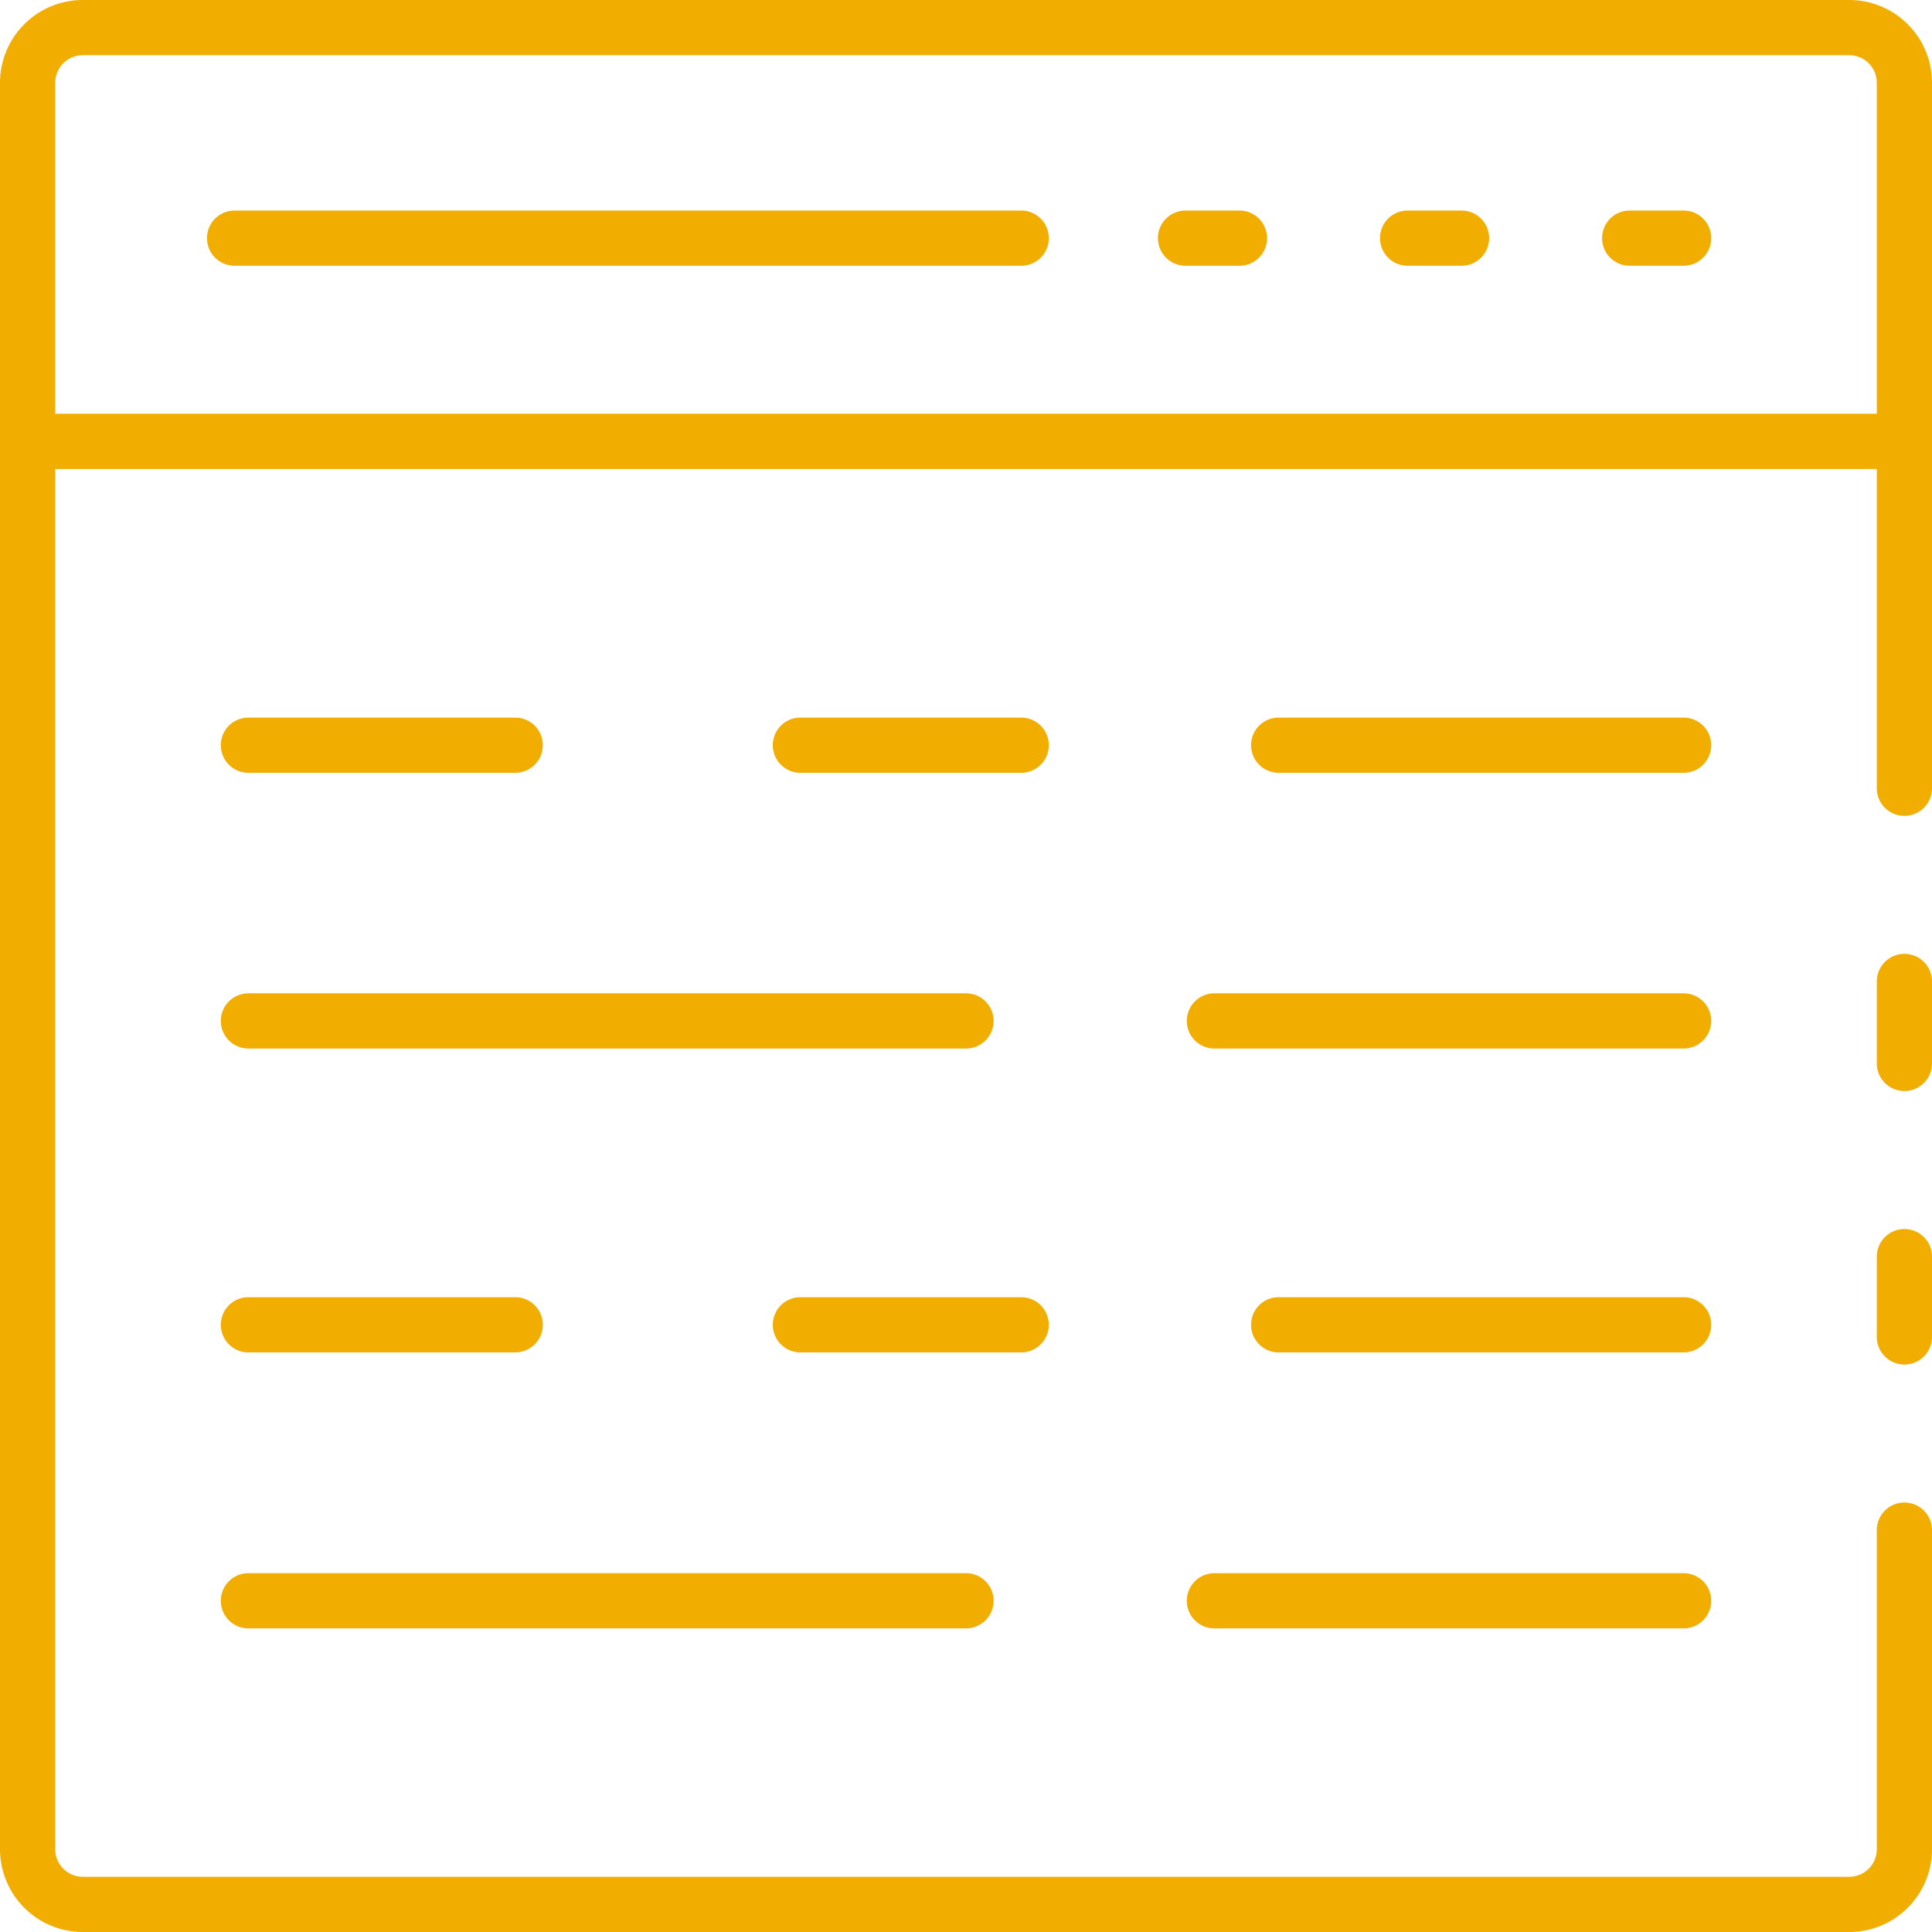<svg xmlns="http://www.w3.org/2000/svg" width="70" height="70" viewBox="0 0 70 70">
  <g id="_028-web_browser" data-name="028-web browser" transform="translate(-2 -2)">
    <path id="Trazado_2181" data-name="Trazado 2181" d="M63,11.629H61.046a1,1,0,1,1,0-2H63a1,1,0,0,1,0,2Z" fill="#f1ad00"/>
    <path id="Trazado_2182" data-name="Trazado 2182" d="M71,41.53a1,1,0,0,1-1-1V37.56a1,1,0,0,1,2,0v2.97A1,1,0,0,1,71,41.53Z" fill="#f1ad00"/>
    <path id="Trazado_2183" data-name="Trazado 2183" d="M69,72H5a3,3,0,0,1-3-3V5A3,3,0,0,1,5,2H69a3,3,0,0,1,3,3V30.56a1,1,0,1,1-2,0V5a1,1,0,0,0-1-1H5A1,1,0,0,0,4,5V69a1,1,0,0,0,1,1H69a1,1,0,0,0,1-1V57.44a1,1,0,0,1,2,0V69A3,3,0,0,1,69,72Z" fill="#f1ad00"/>
    <path id="Trazado_2184" data-name="Trazado 2184" d="M71,51.44a1,1,0,0,1-1-1V47.53a1,1,0,1,1,2,0v2.91A1,1,0,0,1,71,51.44Z" fill="#f1ad00"/>
    <path id="Trazado_2185" data-name="Trazado 2185" d="M71,18.992H3a1,1,0,0,1,0-2H71a1,1,0,0,1,0,2Z" fill="#f1ad00"/>
    <path id="Trazado_2186" data-name="Trazado 2186" d="M54.954,11.629H53a1,1,0,1,1,0-2h1.954a1,1,0,0,1,0,2Z" fill="#f1ad00"/>
    <path id="Trazado_2187" data-name="Trazado 2187" d="M46.908,11.629H44.954a1,1,0,1,1,0-2h1.954a1,1,0,0,1,0,2Z" fill="#f1ad00"/>
    <path id="Trazado_2188" data-name="Trazado 2188" d="M39,11.629H10.5a1,1,0,0,1,0-2H39a1,1,0,0,1,0,2Z" fill="#f1ad00"/>
    <path id="Trazado_2189" data-name="Trazado 2189" d="M20.667,30H11a1,1,0,0,1,0-2h9.667a1,1,0,0,1,0,2Z" fill="#f1ad00"/>
    <path id="Trazado_2190" data-name="Trazado 2190" d="M63,30H48.328a1,1,0,0,1,0-2H63a1,1,0,0,1,0,2Z" fill="#f1ad00"/>
    <path id="Trazado_2191" data-name="Trazado 2191" d="M39,30H31a1,1,0,0,1,0-2h8a1,1,0,0,1,0,2Z" fill="#f1ad00"/>
    <path id="Trazado_2192" data-name="Trazado 2192" d="M37,39.99H11a1,1,0,0,1,0-2H37a1,1,0,0,1,0,2Z" fill="#f1ad00"/>
    <path id="Trazado_2193" data-name="Trazado 2193" d="M63,39.99H46a1,1,0,0,1,0-2H63a1,1,0,0,1,0,2Z" fill="#f1ad00"/>
    <path id="Trazado_2194" data-name="Trazado 2194" d="M20.667,51H11a1,1,0,0,1,0-2h9.667a1,1,0,0,1,0,2Z" fill="#f1ad00"/>
    <path id="Trazado_2195" data-name="Trazado 2195" d="M63,51H48.328a1,1,0,0,1,0-2H63a1,1,0,0,1,0,2Z" fill="#f1ad00"/>
    <path id="Trazado_2196" data-name="Trazado 2196" d="M39,51H31a1,1,0,0,1,0-2h8a1,1,0,0,1,0,2Z" fill="#f1ad00"/>
    <path id="Trazado_2197" data-name="Trazado 2197" d="M37,61H11a1,1,0,0,1,0-2H37a1,1,0,0,1,0,2Z" fill="#f1ad00"/>
    <path id="Trazado_2198" data-name="Trazado 2198" d="M63,61H46a1,1,0,0,1,0-2H63a1,1,0,0,1,0,2Z" fill="#f1ad00"/>
  </g>
</svg>
